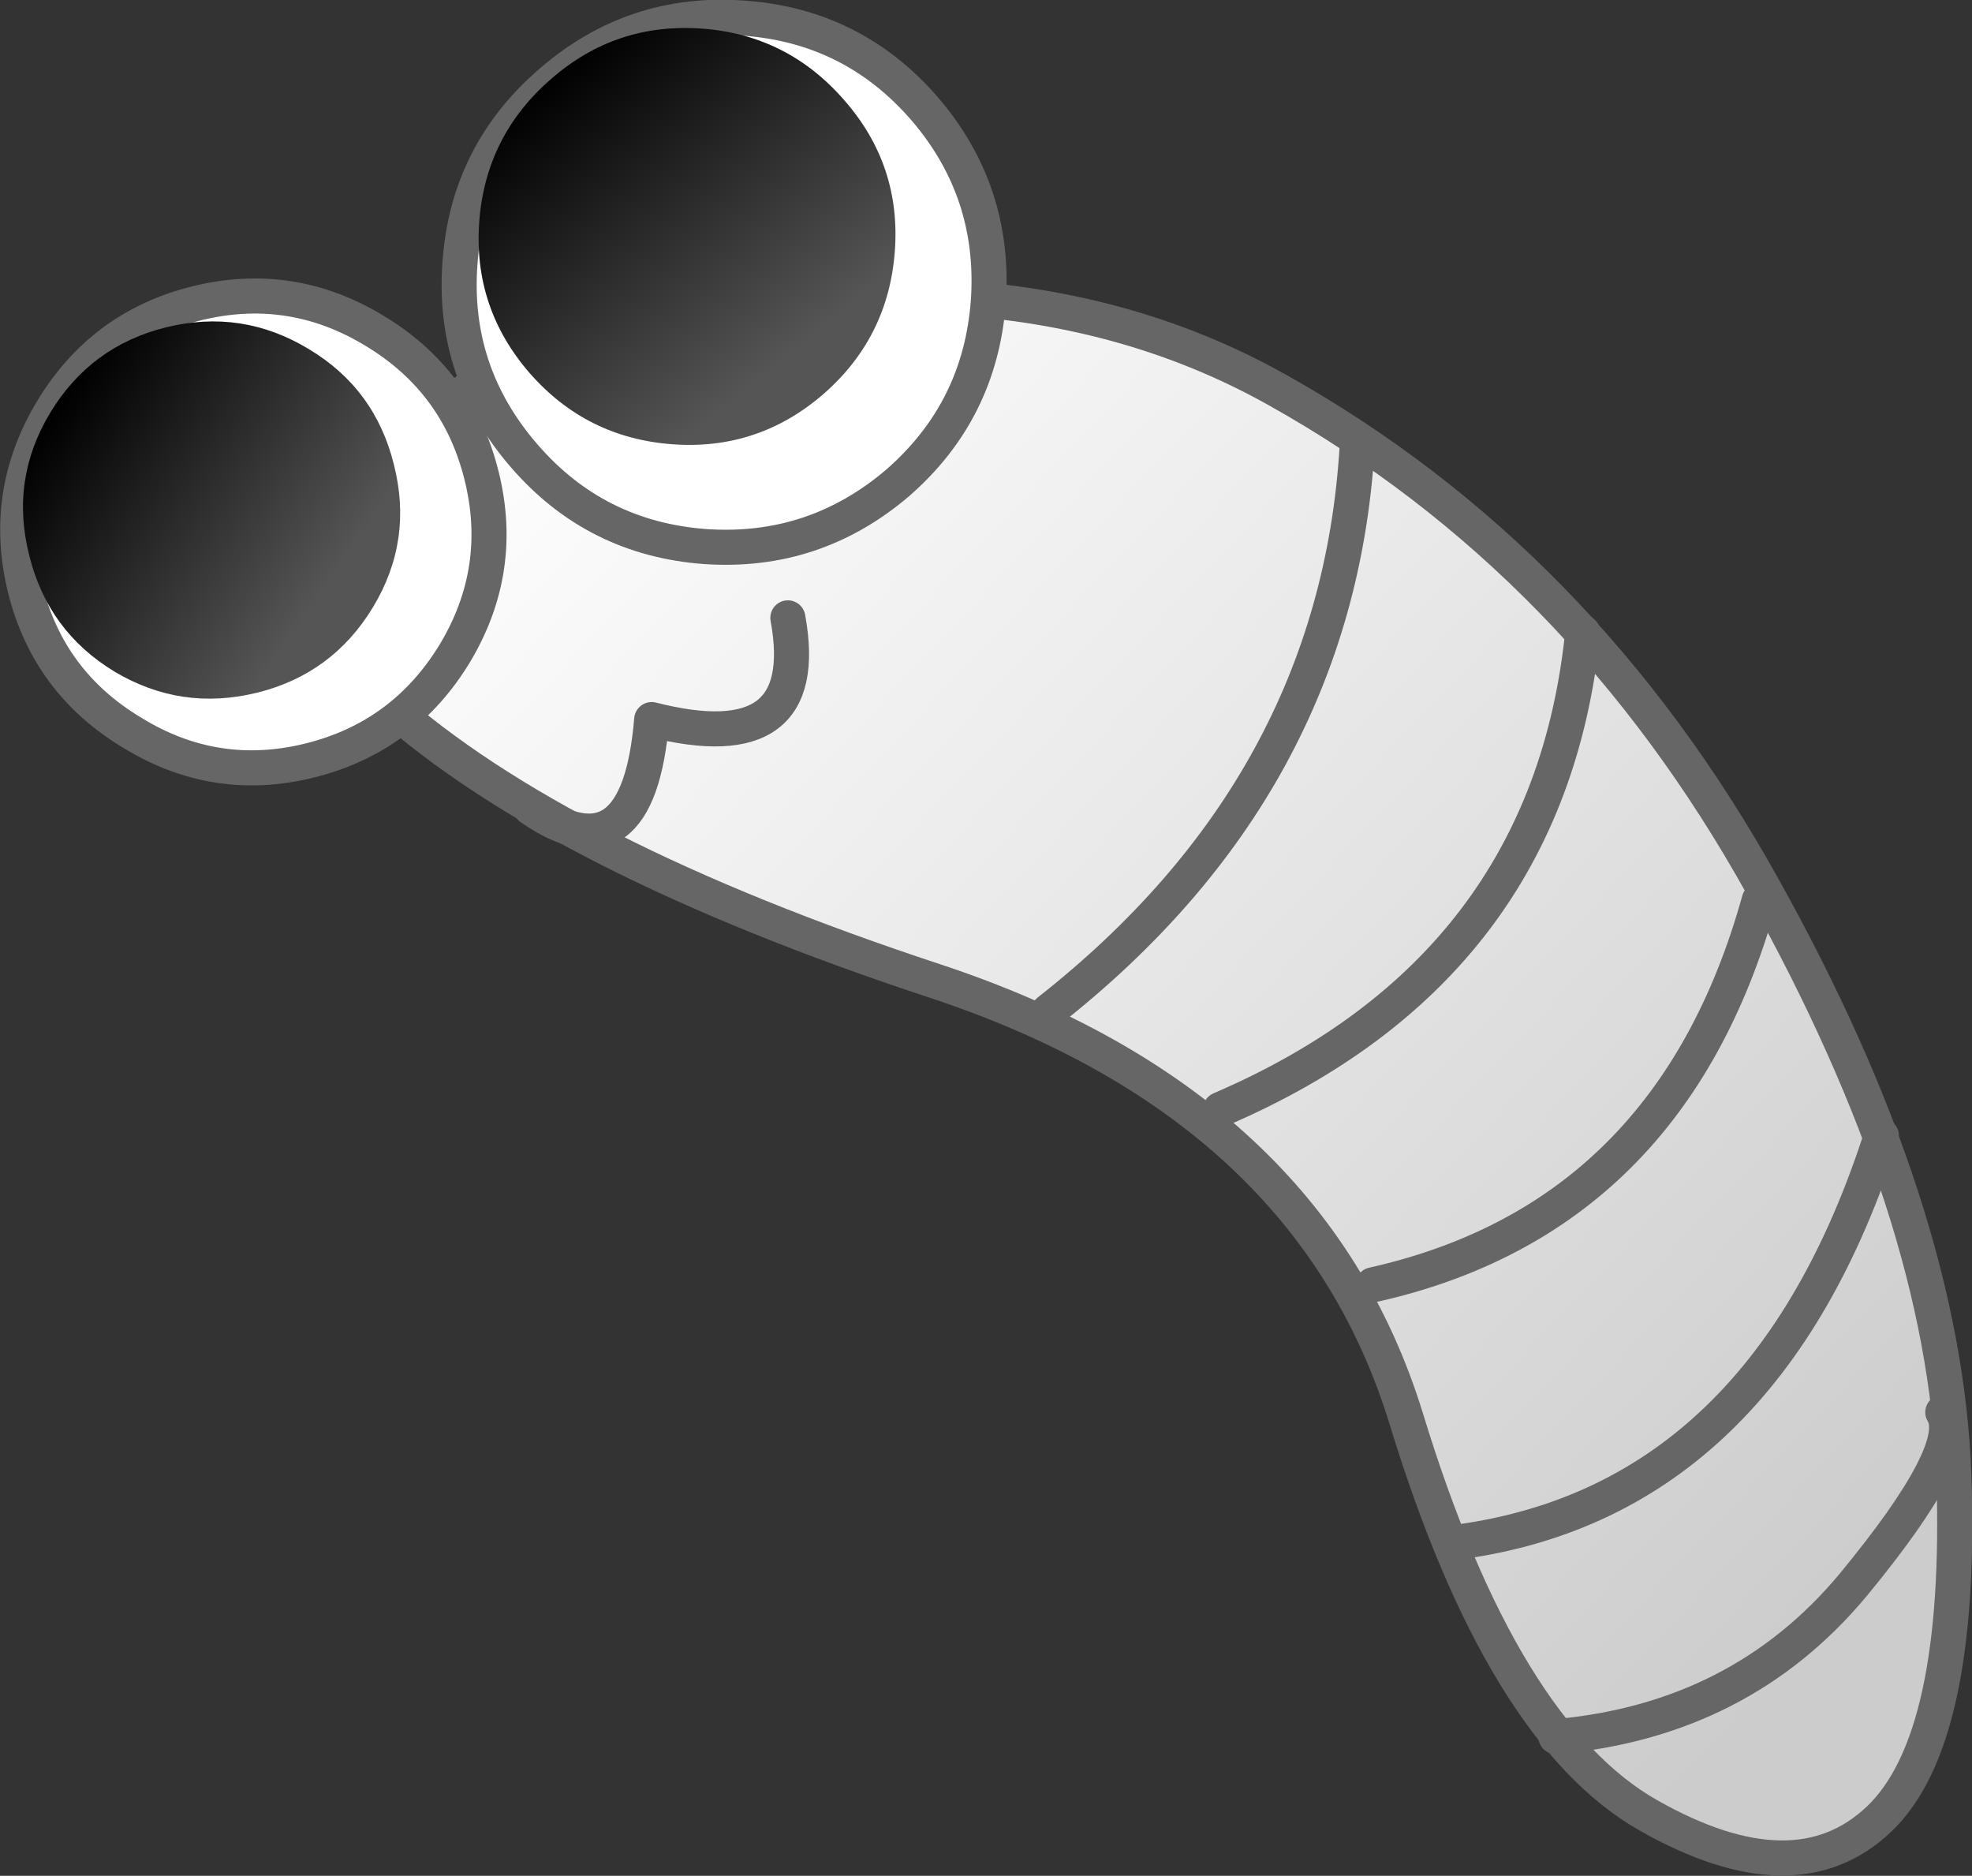 <?xml version="1.0" encoding="UTF-8" standalone="no"?>
<svg xmlns:xlink="http://www.w3.org/1999/xlink" height="481.35px" width="506.1px" xmlns="http://www.w3.org/2000/svg">
  <rect width="100%" height="100%" fill="#333333" stroke="none"/>
  <g transform="matrix(3.0, 0.0, 0.0, 3.0, 195.3, 570.45)">
    <path d="M75.95 -34.85 Q63.4 -41.95 55.2 -68.8 46.95 -95.65 14.85 -106.25 -17.3 -116.85 -32.1 -130.05 -46.95 -143.3 -20.95 -159.55 18.25 -171.4 44.25 -156.75 70.2 -142.2 85.7 -114.3 101.25 -86.45 102.05 -63.9 102.8 -41.35 95.65 -34.55 88.5 -27.75 75.95 -34.85" fill="url(#gradient0)" fill-rule="evenodd" stroke="none"/>
    <path d="M75.95 -34.85 Q88.5 -27.75 95.65 -34.55 102.8 -41.35 102.05 -63.9 101.25 -86.45 85.7 -114.3 70.2 -142.2 44.25 -156.75 18.25 -171.4 -20.95 -159.55 -46.95 -143.3 -32.1 -130.05 -17.3 -116.85 14.85 -106.25 46.95 -95.65 55.2 -68.8 63.4 -41.95 75.95 -34.85 Z" fill="none" stroke="#666666" stroke-linecap="round" stroke-linejoin="round" stroke-width="3.0"/>
    <path d="M68.0 -41.6 Q83.8 -43.0 93.45 -54.6 103.05 -66.25 101.1 -69.35 M52.35 -80.25 Q77.85 -85.95 85.4 -113.15 M60.0 -58.3 Q85.9 -62.0 95.85 -93.0 M39.3 -95.25 Q67.35 -107.3 70.3 -136.05 M24.6 -103.65 Q49.25 -123.0 51.0 -151.9" fill="none" stroke="#666666" stroke-linecap="round" stroke-linejoin="round" stroke-width="3.0"/>
    <path d="M-33.05 -161.85 Q-25.9 -157.55 -23.9 -149.45 -21.9 -141.4 -26.2 -134.25 -30.55 -127.1 -38.6 -125.1 -46.65 -123.1 -53.75 -127.45 -60.95 -131.75 -62.95 -139.8 -64.95 -147.9 -60.65 -155.05 -56.35 -162.2 -48.3 -164.2 -40.2 -166.2 -33.05 -161.85" fill="#ffffff" fill-rule="evenodd" stroke="none"/>
    <path d="M-33.05 -161.85 Q-25.9 -157.55 -23.9 -149.45 -21.9 -141.4 -26.2 -134.25 -30.55 -127.1 -38.6 -125.1 -46.65 -123.1 -53.75 -127.45 -60.95 -131.75 -62.95 -139.8 -64.95 -147.9 -60.65 -155.05 -56.35 -162.2 -48.3 -164.2 -40.2 -166.2 -33.05 -161.85 Z" fill="none" stroke="#666666" stroke-linecap="round" stroke-linejoin="round" stroke-width="3.0"/>
    <path d="M-55.3 -132.7 Q-61.0 -136.15 -62.6 -142.65 -64.25 -149.15 -60.8 -154.85 -57.35 -160.55 -50.9 -162.15 -44.4 -163.75 -38.7 -160.3 -33.0 -156.9 -31.4 -150.4 -29.75 -143.9 -33.2 -138.2 -36.65 -132.5 -43.1 -130.9 -49.6 -129.3 -55.3 -132.7" fill="url(#gradient1)" fill-rule="evenodd" stroke="none"/>
    <path d="M-1.5 -188.6 Q7.85 -187.95 14.0 -180.85 20.1 -173.75 19.45 -164.35 18.75 -155.0 11.7 -148.85 4.55 -142.75 -4.8 -143.4 -14.15 -144.1 -20.25 -151.15 -26.45 -158.3 -25.75 -167.65 -25.1 -177.0 -17.95 -183.15 -10.85 -189.3 -1.5 -188.6" fill="#ffffff" fill-rule="evenodd" stroke="none"/>
    <path d="M-1.5 -188.6 Q7.85 -187.95 14.0 -180.85 20.1 -173.75 19.45 -164.35 18.75 -155.0 11.7 -148.85 4.55 -142.75 -4.8 -143.4 -14.15 -144.1 -20.25 -151.15 -26.45 -158.3 -25.75 -167.65 -25.1 -177.0 -17.95 -183.15 -10.85 -189.3 -1.5 -188.6 Z" fill="none" stroke="#666666" stroke-linecap="round" stroke-linejoin="round" stroke-width="3.0"/>
    <path d="M-5.0 -187.7 Q2.3 -187.15 7.15 -181.55 12.0 -176.0 11.45 -168.65 10.9 -161.3 5.35 -156.45 -0.25 -151.6 -7.6 -152.15 -14.95 -152.7 -19.8 -158.25 -24.65 -163.85 -24.1 -171.2 -23.55 -178.55 -17.95 -183.4 -12.4 -188.25 -5.0 -187.7" fill="url(#gradient2)" fill-rule="evenodd" stroke="none"/>
    <path d="M-19.7 -121.05 Q-10.5 -114.7 -9.35 -128.6 4.55 -125.05 2.3 -137.3" fill="none" stroke="#666666" stroke-linecap="round" stroke-linejoin="round" stroke-width="3.0"/>
  </g>
  <defs>
    <linearGradient gradientTransform="matrix(-0.082, -0.076, 0.031, -0.033, 29.4, -82.85)" gradientUnits="userSpaceOnUse" id="gradient0" spreadMethod="pad" x1="-819.2" x2="819.2">
      <stop offset="0.129" stop-color="#cccccc"/>
      <stop offset="1.0" stop-color="#ffffff"/>
    </linearGradient>
    <linearGradient gradientTransform="matrix(-0.016, -0.011, 0.011, -0.016, -47.0, -146.55)" gradientUnits="userSpaceOnUse" id="gradient1" spreadMethod="pad" x1="-819.2" x2="819.2">
      <stop offset="0.129" stop-color="#555555"/>
      <stop offset="1.0" stop-color="#000000"/>
    </linearGradient>
    <linearGradient gradientTransform="matrix(-0.014, -0.017, 0.017, -0.014, -6.35, -169.95)" gradientUnits="userSpaceOnUse" id="gradient2" spreadMethod="pad" x1="-819.2" x2="819.2">
      <stop offset="0.129" stop-color="#555555"/>
      <stop offset="1.0" stop-color="#000000"/>
    </linearGradient>
  </defs>
</svg>
